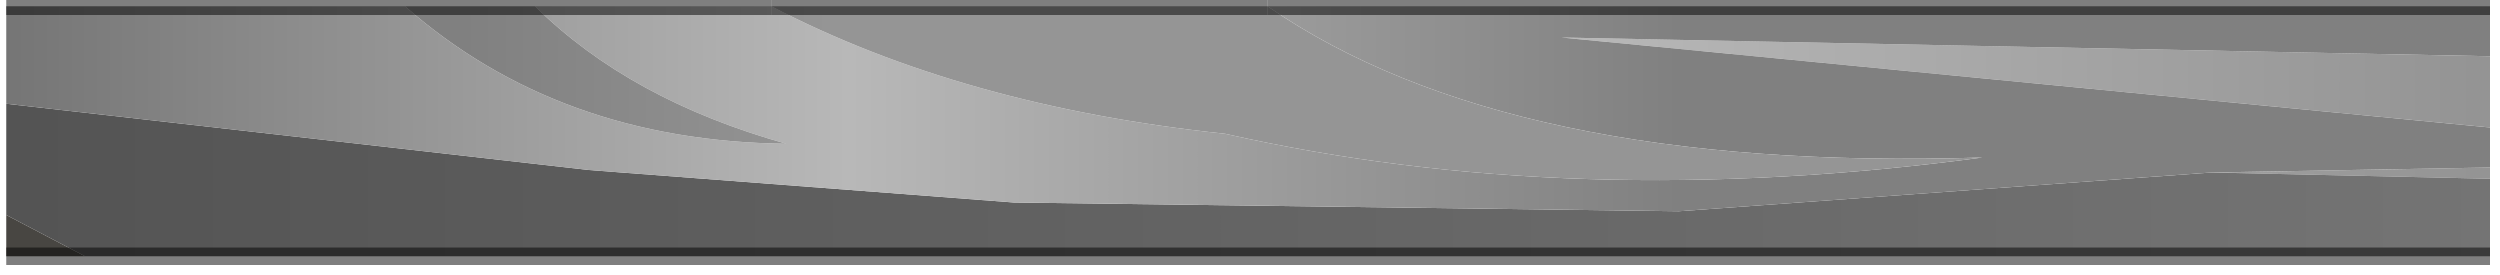 <?xml version="1.0" encoding="utf-8"?>
<svg version="1.1" id="Layer_1"
xmlns="http://www.w3.org/2000/svg"
xmlns:xlink="http://www.w3.org/1999/xlink"
width="100px" height="11px"
xml:space="preserve">
<g id="PathID_2632" transform="matrix(1, 0, 0, 1, -30.3, 0.25)">
<linearGradient
id="LinearGradID_1386" gradientUnits="userSpaceOnUse" gradientTransform="matrix(0.053, 0, 0, 0.004, 136.5, 4.25)" spreadMethod ="pad" x1="-819.2" y1="0" x2="819.2" y2="0" >
<stop  offset="0" style="stop-color:#B8B8B8;stop-opacity:1" />
<stop  offset="1" style="stop-color:#626262;stop-opacity:1" />
</linearGradient>
<path style="fill:url(#LinearGradID_1386) " d="M129.9 6.9L118.75 6.65L129.9 6.45L129.9 6.9M129.9 4.85L92.75 1.25L129.9 2L129.9 4.85" />
<linearGradient
id="LinearGradID_1387" gradientUnits="userSpaceOnUse" gradientTransform="matrix(0.122, 0, 0, 0.006, 100, 5)" spreadMethod ="pad" x1="-819.2" y1="0" x2="819.2" y2="0" >
<stop  offset="0" style="stop-color:#4A4A4A;stop-opacity:1" />
<stop  offset="0.729" style="stop-color:#797979;stop-opacity:1" />
</linearGradient>
<path style="fill:url(#LinearGradID_1387) " d="M33.7 10L30.55 8.35L30.55 3.9L53.85 6.55L70.85 7.85L97.45 8.2L118.75 6.65L129.9 6.9L129.9 10L33.7 10" />
<linearGradient
id="LinearGradID_1388" gradientUnits="userSpaceOnUse" gradientTransform="matrix(0.076, 0, 0, 0.005, 83.05, 3.55)" spreadMethod ="pad" x1="-819.2" y1="0" x2="819.2" y2="0" >
<stop  offset="0" style="stop-color:#626262;stop-opacity:1" />
<stop  offset="0.349" style="stop-color:#B8B8B8;stop-opacity:1" />
<stop  offset="0.616" style="stop-color:#808080;stop-opacity:1" />
<stop  offset="1" style="stop-color:#808080;stop-opacity:1" />
</linearGradient>
<path style="fill:url(#LinearGradID_1388) " d="M92.75 1.25L129.9 4.85L129.9 6.45L118.75 6.65L97.45 8.2L70.85 7.85L53.85 6.55L30.55 3.9L30.55 0L46.5 0Q52.65 5.4 61.75 5.5Q55.5 3.75 51.7 0L61.15 0Q68.85 4 79.3 5.1Q93.2 8.25 109.6 6.05Q90.65 6.65 81 0L129.9 0L129.9 2L92.75 1.25" />
<linearGradient
id="LinearGradID_1389" gradientUnits="userSpaceOnUse" gradientTransform="matrix(0.009, 0, 0, 0.003, 56.15, -7.15)" spreadMethod ="pad" x1="-819.2" y1="0" x2="819.2" y2="0" >
<stop  offset="0" style="stop-color:#808080;stop-opacity:1" />
<stop  offset="1" style="stop-color:#959595;stop-opacity:1" />
</linearGradient>
<path style="fill:url(#LinearGradID_1389) " d="M81 0Q90.65 6.65 109.6 6.05Q93.2 8.25 79.3 5.1Q68.85 4 61.15 0L81 0M51.7 0Q55.5 3.75 61.75 5.5Q52.65 5.4 46.5 0L51.65 0L51.7 0" />
<path style="fill:#484642;fill-opacity:1" d="M33.7 10L30.55 10L30.55 8.35L33.7 10" />
<path style="fill:none;stroke-width:0.7;stroke-linecap:butt;stroke-linejoin:bevel;stroke-miterlimit:3;stroke:#000000;stroke-opacity:0.502" d="M129.9 0L81 0" />
<path style="fill:none;stroke-width:0.7;stroke-linecap:butt;stroke-linejoin:bevel;stroke-miterlimit:3;stroke:#000000;stroke-opacity:0.502" d="M61.15 0L51.7 0" />
<path style="fill:none;stroke-width:0.7;stroke-linecap:butt;stroke-linejoin:bevel;stroke-miterlimit:3;stroke:#000000;stroke-opacity:0.502" d="M46.5 0L30.55 0" />
<path style="fill:none;stroke-width:0.7;stroke-linecap:butt;stroke-linejoin:bevel;stroke-miterlimit:3;stroke:#000000;stroke-opacity:0.502" d="M46.5 0L51.65 0L51.7 0" />
<path style="fill:none;stroke-width:0.7;stroke-linecap:butt;stroke-linejoin:bevel;stroke-miterlimit:3;stroke:#000000;stroke-opacity:0.502" d="M30.55 10L33.7 10" />
<path style="fill:none;stroke-width:0.7;stroke-linecap:butt;stroke-linejoin:bevel;stroke-miterlimit:3;stroke:#000000;stroke-opacity:0.502" d="M33.7 10L129.9 10" />
<path style="fill:none;stroke-width:0.7;stroke-linecap:butt;stroke-linejoin:bevel;stroke-miterlimit:3;stroke:#000000;stroke-opacity:0.502" d="M81 0L61.15 0" />
</g>
</svg>
